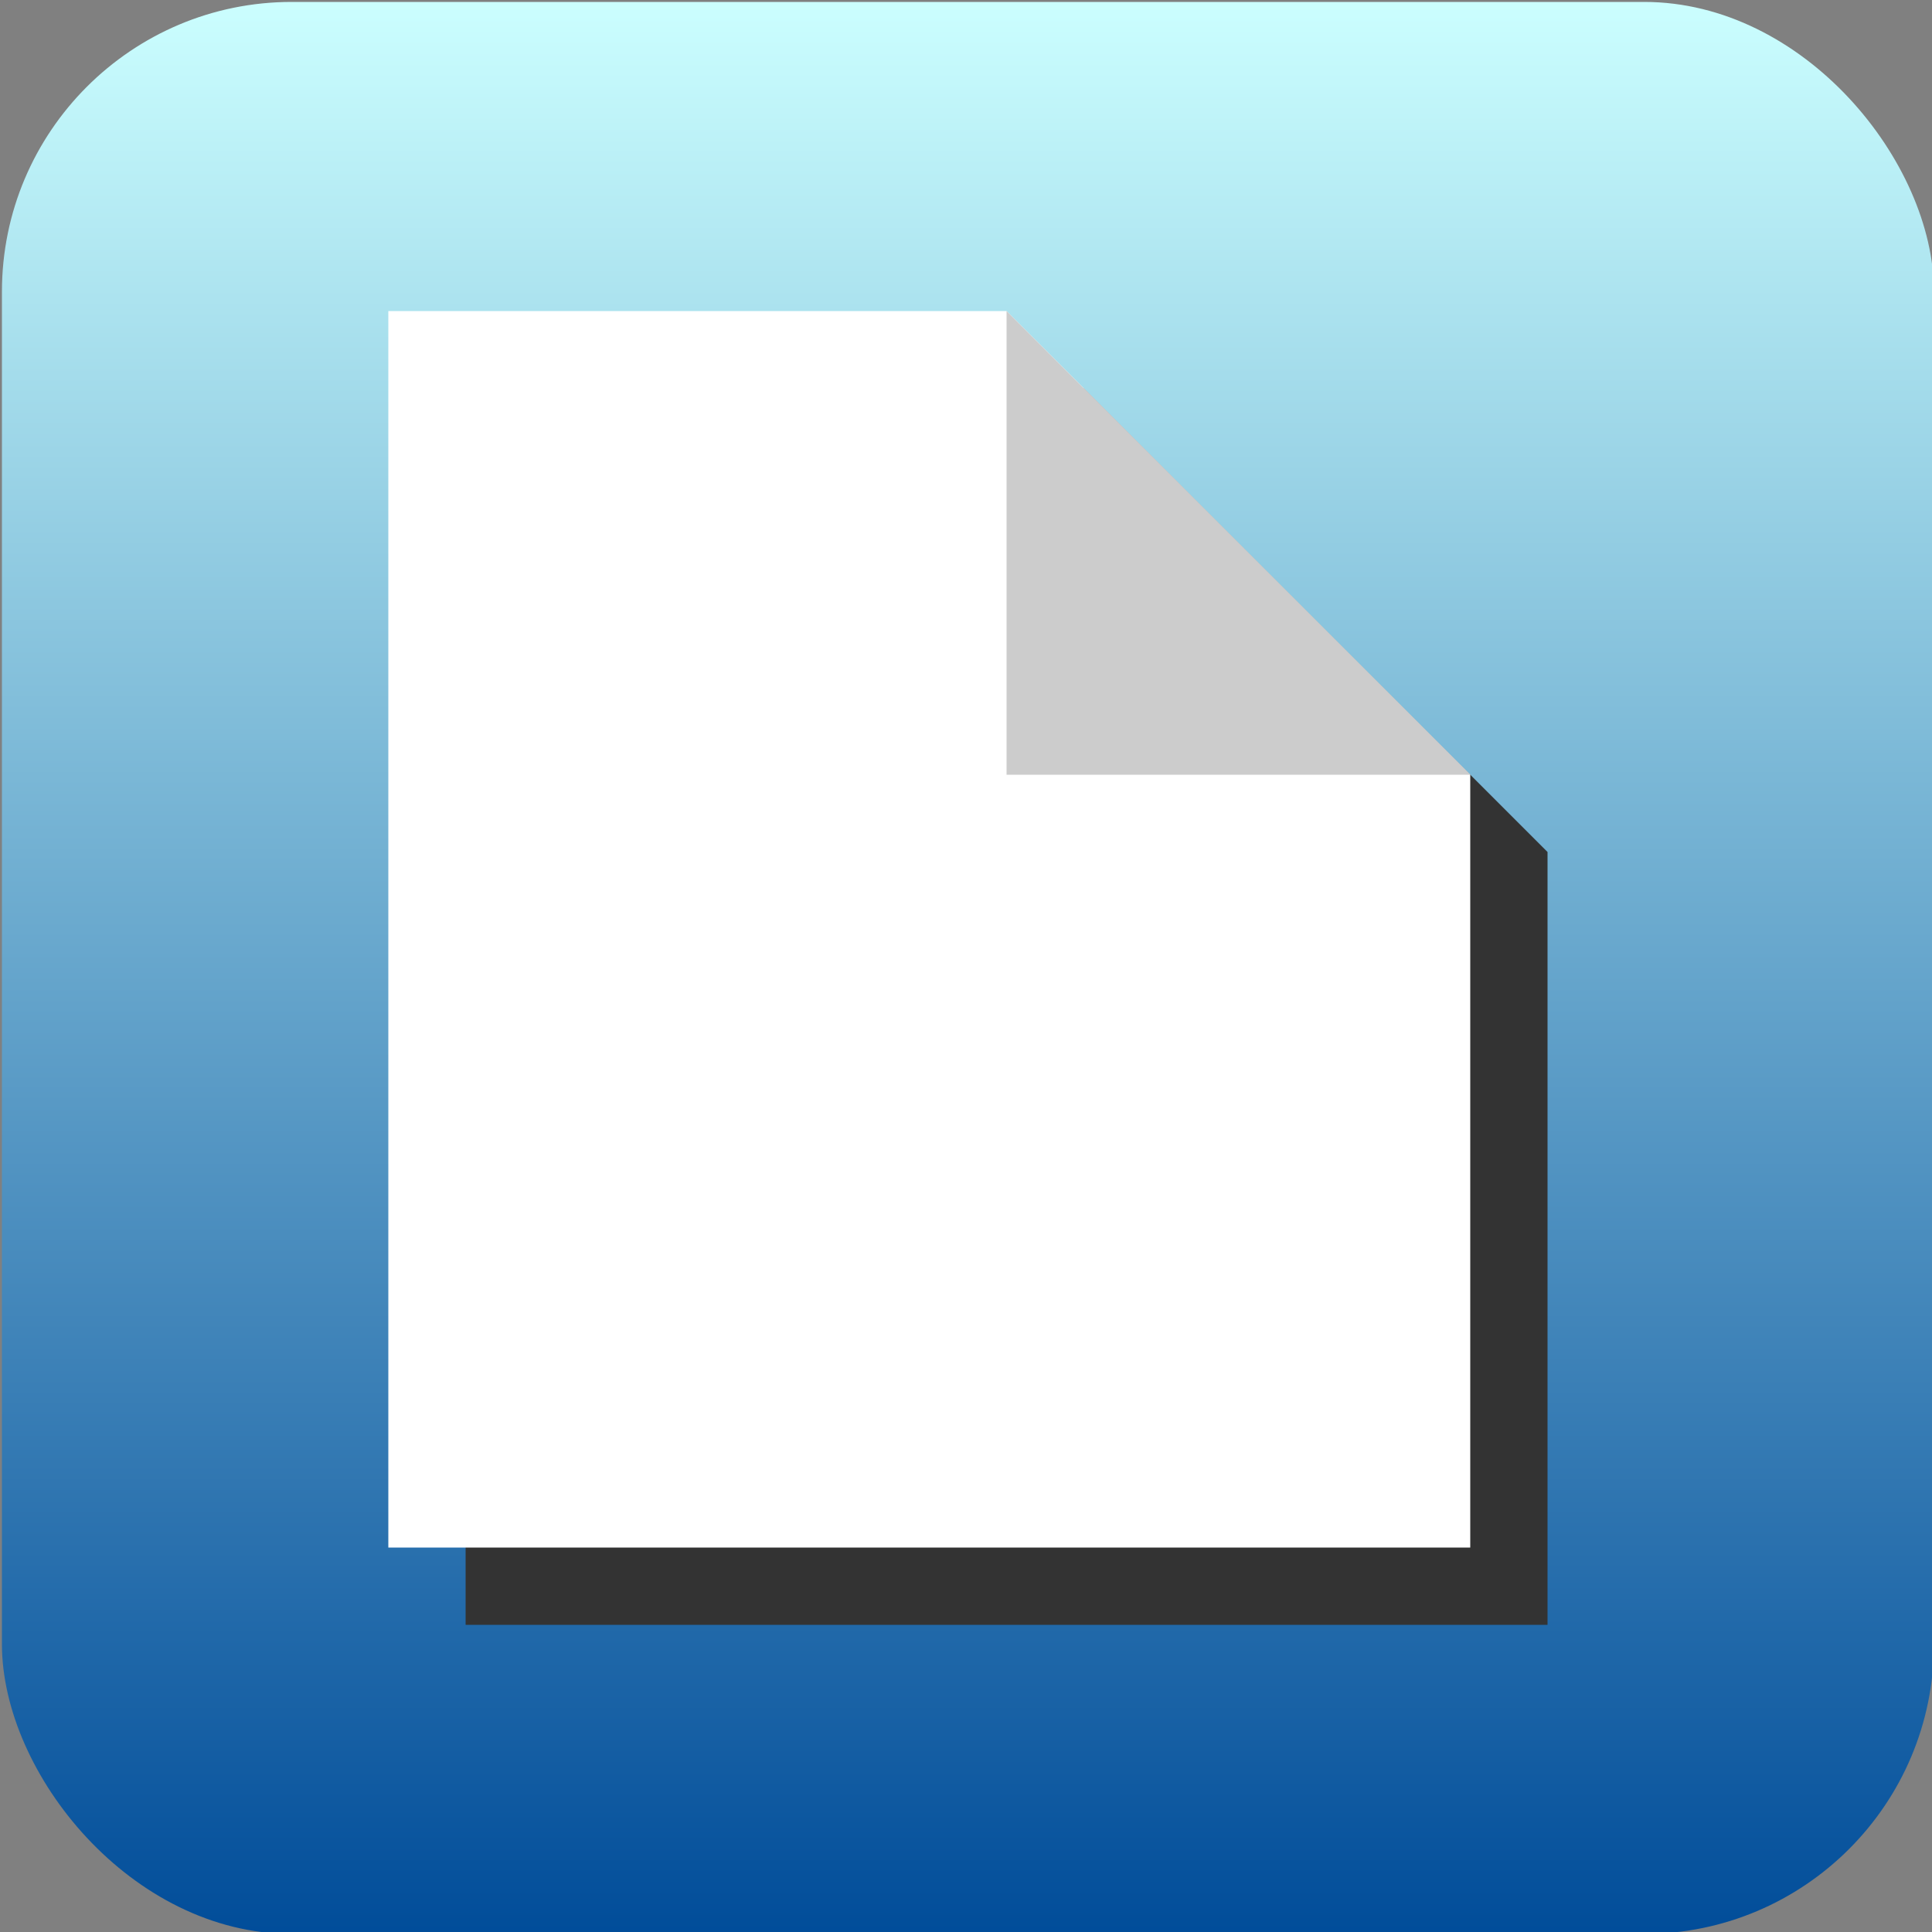 <svg host="65bd71144e" xmlns="http://www.w3.org/2000/svg" style="background: transparent; background-color: transparent;" xmlns:xlink="http://www.w3.org/1999/xlink" version="1.1" width="500px" height="500px" viewBox="-0.5 -0.5 500 500" content="&lt;mxfile&gt;&lt;diagram id=&quot;z8xt2Am0aH3Y8LMaqHj9&quot; name=&quot;ページ1&quot;&gt;zZVNc4IwEEB/DXdI0OJVWvXQnjz0nJIImQaWiVGwv77BJHwojk7LdJrhEN5uIPs2qIfjvF5LUmZvQJnwkE9rDz97CAUYIa+5fHoyJAp9A1LJqU3qwJZ/MQtd2oFTth8kKgCheDmECRQFS9SAESmhGqbtQAzfWpKUXYFtQsQ1fedUZbYK9NTxDeNp5t4czBcmkhOXbCvZZ4RC1UP4xcOxBFBmltcxE40858WsW92IthuTrFAPLcBmxZGIgy3ObkydXLUSDgVlzYLAw8sq44ptS5I00Ur3V7NM5cKG90rCJ4tBgNSkgEKnLVNJKNc7cthD2PfDeLHQsR0XosfjeKWH5teV2OKOTCpW95CtbM0gZ0qedIqNYmfZHjPk2/uqa9rMsazXsBYSe1DS9tmdSz2xOm+oDe+r1e0vm2lCJL3vdgedQmu2gFfywdoEwcuNa4T5agLt4EZXLsybMY35MByaxyPmUTRivm3Zr8zP/rn5KQxfnu3oTw3PJzc8IjB89OjG5zGN2Fl0X2yARsQGPxCrb7vf+nOs94+JX74B&lt;/diagram&gt;&lt;/mxfile&gt;">
    <rect x="-0.5" y="-0.5" width="500" height="500" fill="#808080" stroke="none"/>
    <defs>
        <linearGradient x1="0%" y1="0%" x2="0%" y2="100%" id="drawio-svg-tIbIhxRHrsxc5DhaDOn8-gradient-light-dark_ccffff_002525_-1-light-dark_004c99_7dbeff_-1-s-0">
            <stop offset="0%" stop-color="#CCFFFF" stop-opacity="1" />
            <stop offset="100%" stop-color="#004C99" stop-opacity="1" />
        </linearGradient>
    </defs>
    <g>
        <g>
            <rect x="0" y="0" width="500" height="500" rx="75" ry="75" fill="url(#drawio-svg-tIbIhxRHrsxc5DhaDOn8-gradient-light-dark_ccffff_002525_-1-light-dark_004c99_7dbeff_-1-s-0)" stroke="none" pointer-events="all" />
        </g>
        <g>
            <path d="M 240 100 L 400 100 L 400 420 L 120 420 L 120 220 Z" fill="#333333" stroke="none" transform="translate(260,0)scale(-1,1)translate(-260,0)" pointer-events="all" />
        </g>
        <g>
            <path d="M 220 80 L 380 80 L 380 400 L 100 400 L 100 200 Z" fill="#ffffff" stroke="none" transform="translate(240,0)scale(-1,1)translate(-240,0)" pointer-events="all" />
        </g>
        <g>
            <path d="M 380 80 L 380 80 L 380 200 L 260 200 L 260 200 Z" fill="#cccccc" stroke="none" transform="translate(320,0)scale(-1,1)translate(-320,0)" pointer-events="all" />
        </g>
    </g>
</svg>
